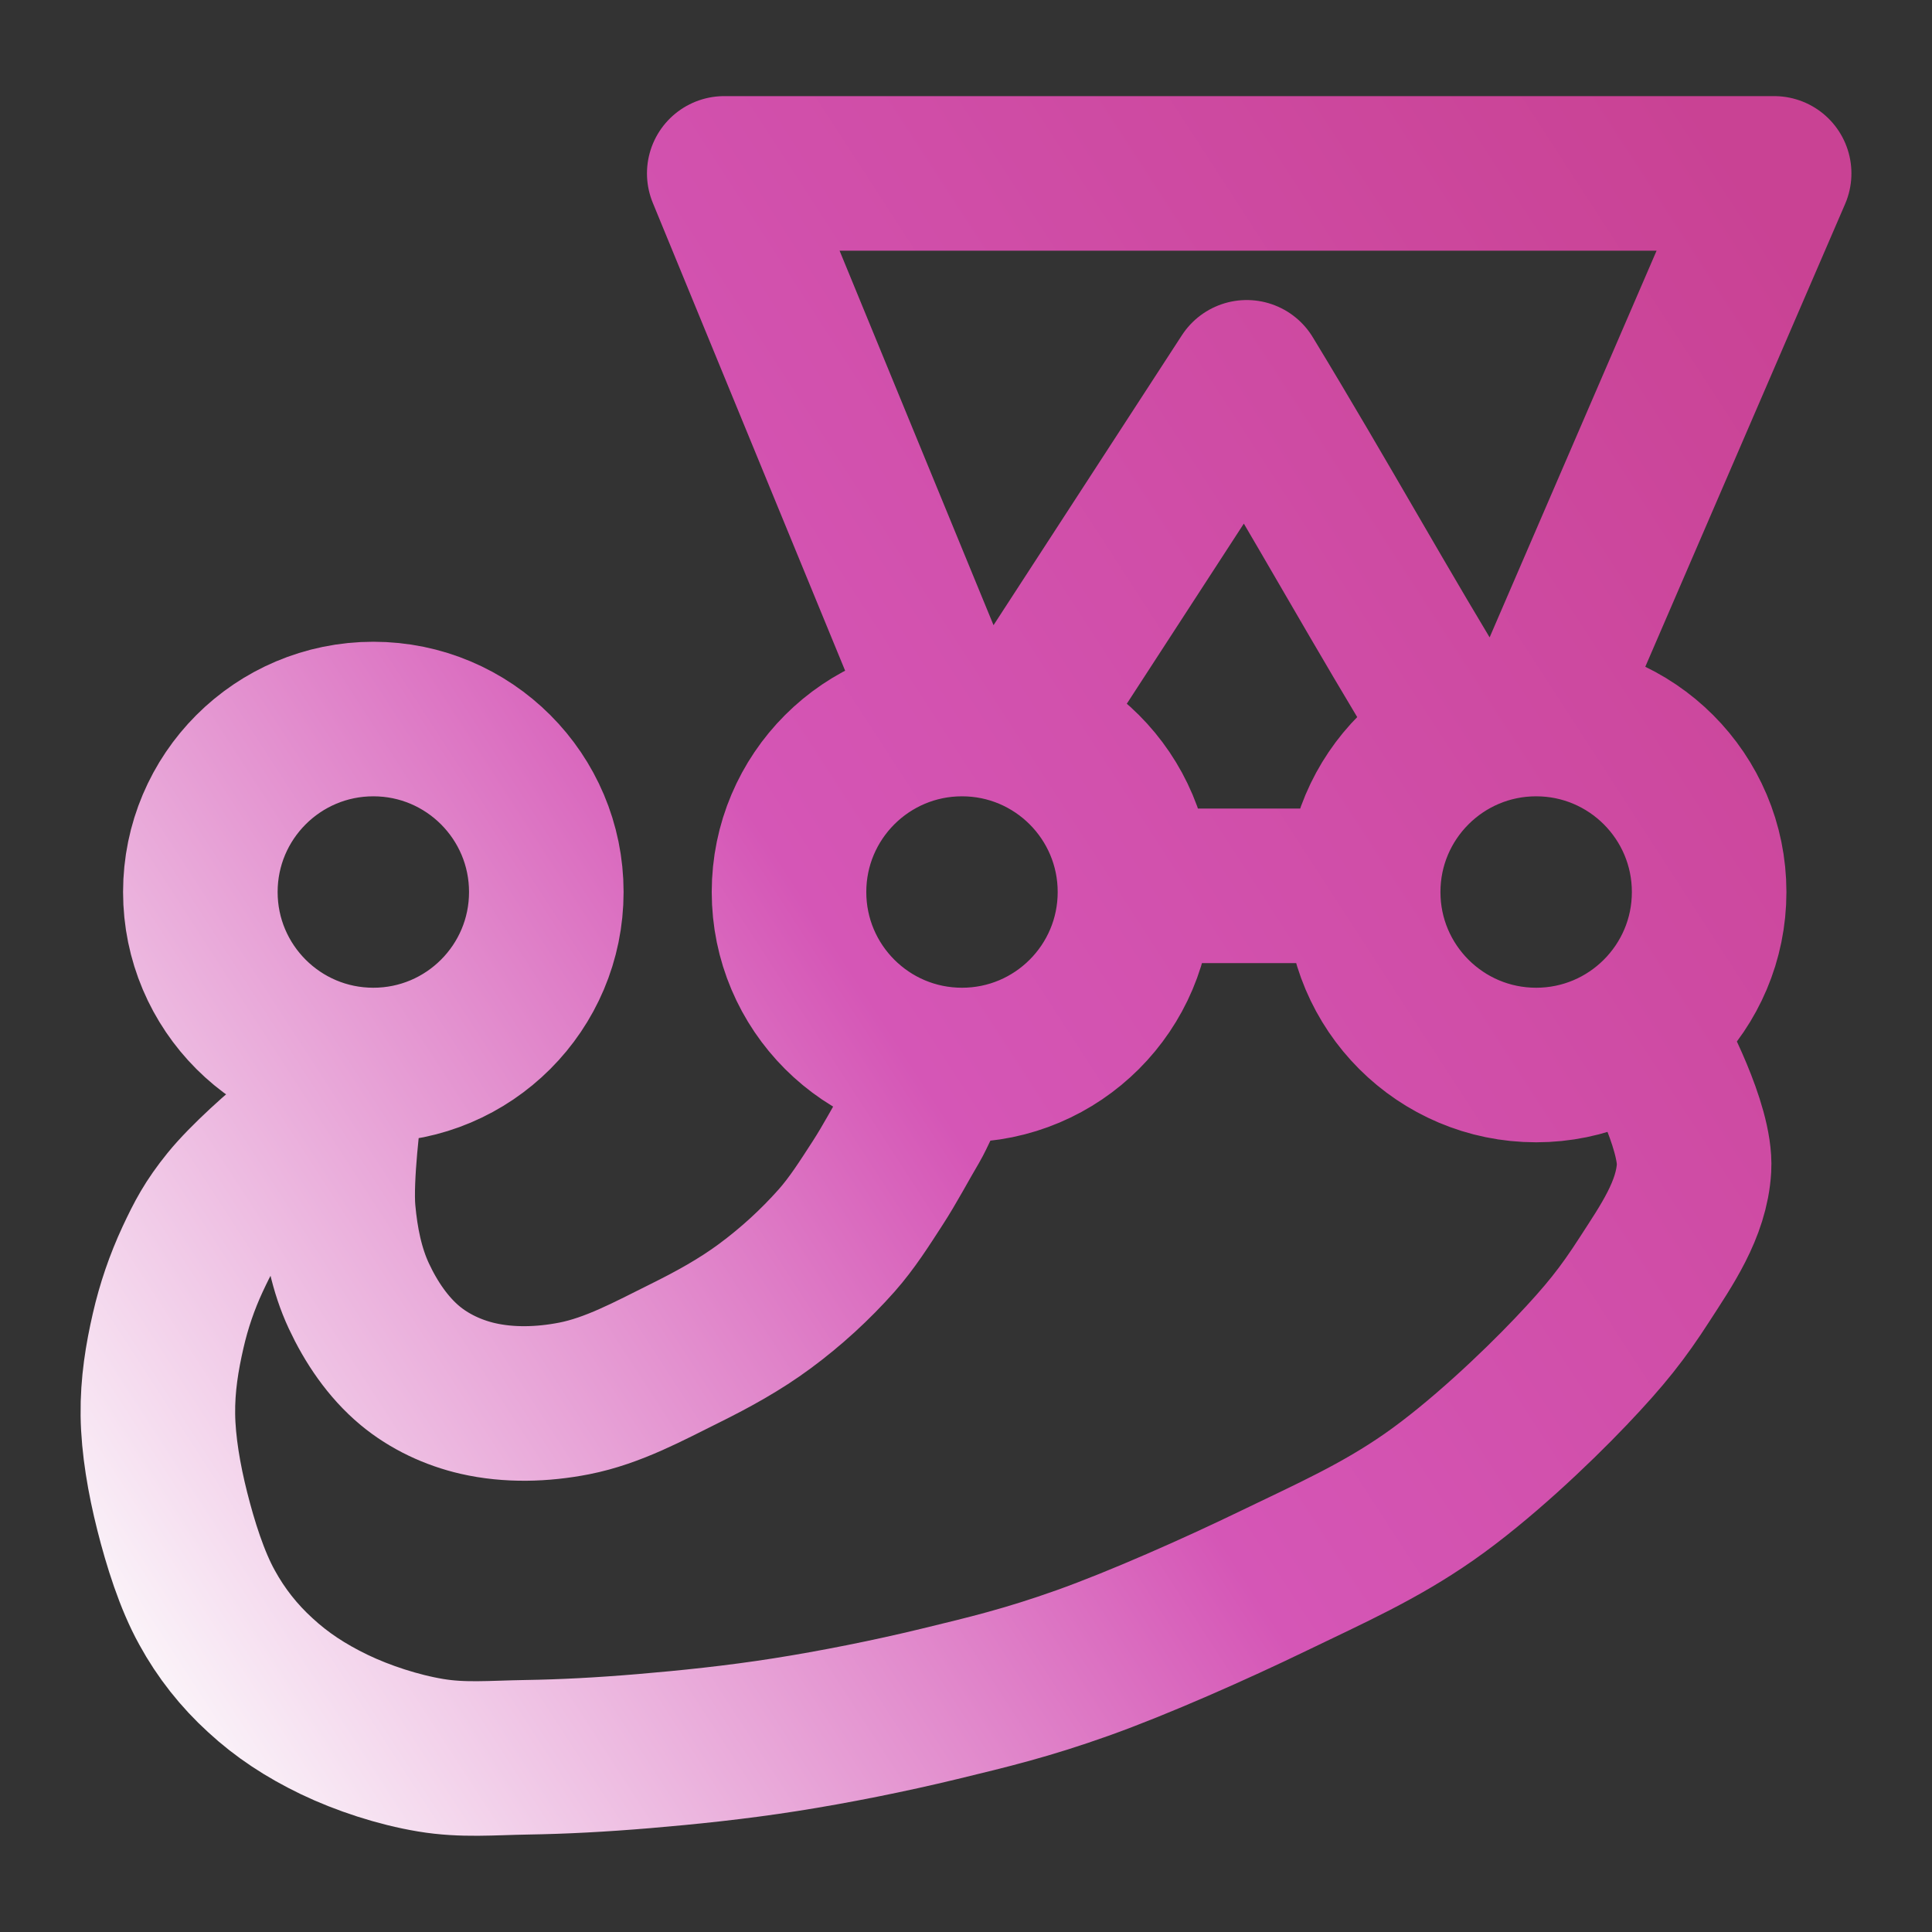 <svg width="100" height="100" viewBox="0 0 100 100" fill="none" xmlns="http://www.w3.org/2000/svg">
<rect x="0" y="0" width="100" height="100" fill="#333333" stroke="none"/>
<path d="M48.905 36.75L37.487 8.975H91.829L79.831 36.762M75.102 37.406C71.511 31.561 68.467 26.01 64.53 19.53L53.105 37.115M59.752 45.851H69.834M85.648 54.341C85.648 54.341 87.806 58.29 87.683 60.453C87.559 62.615 86.24 64.487 85.117 66.228C83.995 67.968 83.123 69.085 81.296 71.004C79.47 72.922 76.562 75.671 73.974 77.478C71.385 79.285 68.894 80.385 65.907 81.829C62.92 83.275 58.937 85.041 56.037 86.075C53.137 87.107 51.174 87.575 48.608 88.197C46.042 88.819 43.199 89.387 40.648 89.788C38.098 90.191 35.555 90.45 33.325 90.638C31.095 90.826 29.116 90.927 27.275 90.956C25.434 90.986 23.968 91.13 22.287 90.85C20.606 90.57 18.775 89.968 17.299 89.259C15.824 88.548 14.586 87.735 13.478 86.711C12.37 85.705 11.437 84.522 10.719 83.209C9.928 81.786 9.337 79.893 8.915 78.221C8.493 76.548 8.193 74.803 8.172 73.233C8.151 71.662 8.393 70.231 8.703 68.881C8.995 67.601 9.421 66.356 9.975 65.166C10.499 64.049 10.881 63.306 11.781 62.195C12.681 61.083 14.523 59.435 15.495 58.693C16.091 58.24 16.731 57.849 17.405 57.526M17.83 57.313C17.83 57.313 17.348 60.925 17.512 62.725C17.646 64.213 17.942 65.724 18.573 67.077C19.204 68.43 20.078 69.73 21.226 70.686C22.224 71.516 23.464 72.093 24.728 72.384C26.349 72.756 28.084 72.703 29.716 72.384C31.741 71.987 33.599 70.964 35.447 70.048C36.884 69.337 38.299 68.56 39.587 67.607C40.94 66.607 42.185 65.469 43.302 64.211C44.109 63.3 44.762 62.261 45.424 61.24C46.071 60.242 46.622 59.185 47.228 58.162C47.439 57.807 48.077 56.411 48.077 56.411M28.277 46.171C28.277 51.116 24.269 55.125 19.324 55.125C14.379 55.125 10.37 51.116 10.37 46.171C10.37 41.226 14.379 37.217 19.324 37.217C24.269 37.217 28.277 41.226 28.277 46.171ZM58.746 46.171C58.746 51.116 54.738 55.125 49.793 55.125C44.848 55.125 40.839 51.116 40.839 46.171C40.839 41.226 44.848 37.217 49.793 37.217C54.738 37.217 58.746 41.226 58.746 46.171ZM88.465 46.171C88.465 51.116 84.456 55.125 79.511 55.125C74.566 55.125 70.557 51.116 70.557 46.171C70.557 41.226 74.566 37.217 79.511 37.217C84.456 37.217 88.465 41.226 88.465 46.171Z" stroke="url(#paint0_linear_106_1666)" stroke-width="8" stroke-linecap="round" stroke-linejoin="round"/>
<defs>
<linearGradient id="paint0_linear_106_1666" x1="7.752" y1="92.171" x2="106.523" y2="28.144" gradientUnits="userSpaceOnUse">
<stop stop-color="#FDFDFD"/>
<stop offset="0.453" stop-color="#D556B6"/>
<stop offset="0.974" stop-color="#C94294"/>
</linearGradient>
</defs>
</svg>
